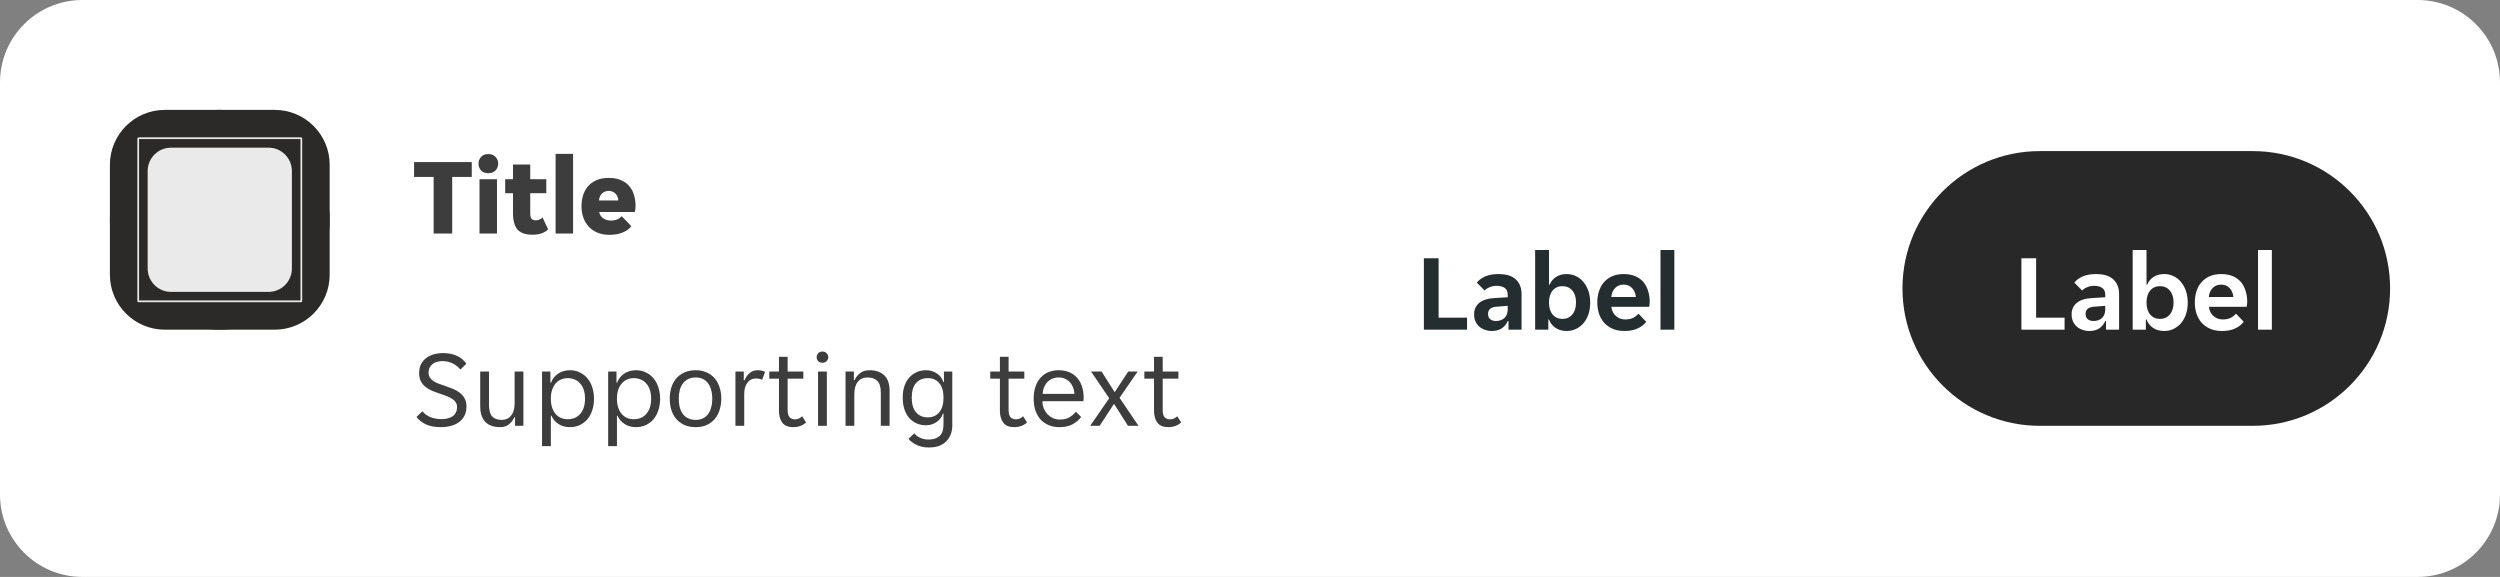 <svg width="364" height="84" viewBox="0 0 364 84" fill="none" xmlns="http://www.w3.org/2000/svg">
<rect x="0" y="0" width="364" height="84" fill="#808080" stroke="none"/>
<g clip-path="url(#clip0_14516_406045)">
<path d="M0 12C0 5.373 5.373 0 12 0H352C358.627 0 364 5.373 364 12V72C364 78.627 358.627 84 352 84H12C5.373 84 0 78.627 0 72V12Z" fill="white"/>
<path d="M16 24C16 19.582 19.582 16 24 16H40C44.418 16 48 19.582 48 24V40C48 44.418 44.418 48 40 48H24C19.582 48 16 44.418 16 40V24Z" fill="#2B2A28"/>
<rect x="16" y="16" width="32" height="32" rx="16" fill="#2B2A28"/>
<g clip-path="url(#clip1_14516_406045)">
<path d="M43.876 20L44 20.124V43.876L43.876 44H20.124L20 43.876V20.124L20.124 20H43.876ZM20.248 20.248V43.751H43.751V20.248H20.248ZM39.098 21.5C40.977 21.5 42.5 23.023 42.5 24.902V39.098C42.5 40.977 40.977 42.5 39.098 42.5H24.902C23.023 42.5 21.5 40.977 21.5 39.098V24.902C21.5 23.023 23.023 21.5 24.902 21.5H39.098Z" fill="white" fill-opacity="0.9"/>
</g>
<path d="M63.136 25.76H60.288V23.6H68.688V25.76H65.84V34H63.136V25.76ZM72.537 23.824C72.537 24.187 72.414 24.512 72.169 24.8C71.923 25.077 71.566 25.216 71.097 25.216C70.617 25.216 70.259 25.077 70.025 24.8C69.79 24.512 69.673 24.187 69.673 23.824C69.673 23.461 69.79 23.141 70.025 22.864C70.259 22.576 70.617 22.432 71.097 22.432C71.566 22.432 71.923 22.576 72.169 22.864C72.414 23.141 72.537 23.461 72.537 23.824ZM69.817 26.096H72.361V34H69.817V26.096ZM77.523 34.176C76.52 34.176 75.795 33.925 75.347 33.424C74.91 32.923 74.691 32.123 74.691 31.024V28.128H73.555V26.096H74.691V23.952H77.203V26.096H79.539V28.128H77.203V31.072C77.203 31.424 77.262 31.68 77.379 31.84C77.507 32 77.715 32.08 78.003 32.08C78.195 32.08 78.376 32.043 78.547 31.968C78.728 31.883 78.878 31.781 78.995 31.664L79.811 33.392C79.288 33.915 78.526 34.176 77.523 34.176ZM80.895 22.4H83.439V34H80.895V22.4ZM88.777 34.192C88.052 34.192 87.428 34.075 86.905 33.84C86.393 33.605 85.972 33.296 85.641 32.912C85.311 32.528 85.065 32.091 84.905 31.6C84.745 31.099 84.665 30.581 84.665 30.048C84.665 29.525 84.735 29.013 84.873 28.512C85.023 28.011 85.252 27.568 85.561 27.184C85.881 26.8 86.292 26.491 86.793 26.256C87.295 26.021 87.908 25.904 88.633 25.904C89.359 25.904 89.972 26.021 90.473 26.256C90.975 26.48 91.375 26.784 91.673 27.168C91.983 27.541 92.201 27.973 92.329 28.464C92.468 28.955 92.537 29.461 92.537 29.984C92.537 30.101 92.527 30.256 92.505 30.448C92.484 30.629 92.457 30.768 92.425 30.864H87.241C87.284 31.099 87.364 31.296 87.481 31.456C87.609 31.616 87.753 31.744 87.913 31.84C88.073 31.936 88.239 32.005 88.409 32.048C88.591 32.091 88.761 32.112 88.921 32.112C89.295 32.112 89.615 32.053 89.881 31.936C90.159 31.819 90.372 31.664 90.521 31.472L91.913 32.928C91.657 33.301 91.252 33.605 90.697 33.84C90.143 34.075 89.503 34.192 88.777 34.192ZM88.633 27.792C88.292 27.792 87.988 27.899 87.721 28.112C87.455 28.315 87.279 28.672 87.193 29.184H90.041C89.967 28.672 89.796 28.315 89.529 28.112C89.263 27.899 88.964 27.792 88.633 27.792Z" fill="black" fill-opacity="0.76"/>
<path d="M64.192 62.192C63.285 62.192 62.549 62.053 61.984 61.776C61.419 61.499 60.971 61.141 60.64 60.704L61.504 59.888C61.792 60.24 62.171 60.517 62.64 60.72C63.12 60.923 63.68 61.024 64.32 61.024C64.608 61.024 64.885 60.992 65.152 60.928C65.419 60.864 65.653 60.768 65.856 60.64C66.069 60.501 66.235 60.32 66.352 60.096C66.48 59.872 66.544 59.6 66.544 59.28C66.544 59.003 66.48 58.768 66.352 58.576C66.224 58.373 66.048 58.203 65.824 58.064C65.611 57.915 65.355 57.787 65.056 57.68C64.757 57.563 64.432 57.445 64.08 57.328C63.707 57.2 63.339 57.067 62.976 56.928C62.613 56.779 62.288 56.592 62 56.368C61.712 56.144 61.477 55.872 61.296 55.552C61.115 55.221 61.024 54.816 61.024 54.336C61.024 53.856 61.109 53.435 61.28 53.072C61.461 52.709 61.707 52.405 62.016 52.16C62.325 51.915 62.693 51.728 63.12 51.6C63.547 51.472 64.011 51.408 64.512 51.408C65.248 51.408 65.904 51.536 66.48 51.792C67.067 52.048 67.541 52.437 67.904 52.96L67.04 53.808C66.752 53.456 66.384 53.163 65.936 52.928C65.488 52.693 64.976 52.576 64.4 52.576C64.155 52.576 63.915 52.608 63.68 52.672C63.445 52.725 63.232 52.821 63.04 52.96C62.848 53.099 62.693 53.275 62.576 53.488C62.459 53.701 62.4 53.957 62.4 54.256C62.4 54.533 62.464 54.773 62.592 54.976C62.72 55.168 62.891 55.339 63.104 55.488C63.328 55.627 63.589 55.755 63.888 55.872C64.187 55.979 64.512 56.091 64.864 56.208C65.237 56.336 65.605 56.475 65.968 56.624C66.331 56.773 66.656 56.96 66.944 57.184C67.232 57.408 67.467 57.68 67.648 58C67.829 58.32 67.92 58.72 67.92 59.2C67.92 59.712 67.819 60.16 67.616 60.544C67.424 60.917 67.157 61.227 66.816 61.472C66.485 61.717 66.091 61.899 65.632 62.016C65.184 62.133 64.704 62.192 64.192 62.192ZM72.799 62.192C72.361 62.192 71.967 62.133 71.615 62.016C71.263 61.899 70.959 61.717 70.703 61.472C70.457 61.227 70.265 60.912 70.127 60.528C69.988 60.144 69.919 59.685 69.919 59.152V54.096H71.199V58.912C71.199 59.723 71.353 60.299 71.663 60.64C71.983 60.971 72.447 61.136 73.055 61.136C73.631 61.136 74.084 60.928 74.415 60.512C74.756 60.096 74.927 59.488 74.927 58.688V54.096H76.207V62H74.991V60.752H74.895C74.703 61.168 74.436 61.515 74.095 61.792C73.764 62.059 73.332 62.192 72.799 62.192ZM78.922 54.096H80.138V55.712H80.234C80.331 55.445 80.464 55.2 80.635 54.976C80.816 54.752 81.024 54.56 81.258 54.4C81.504 54.24 81.77 54.117 82.058 54.032C82.357 53.947 82.666 53.904 82.987 53.904C83.509 53.904 83.984 54.011 84.41 54.224C84.848 54.427 85.221 54.715 85.531 55.088C85.84 55.451 86.075 55.888 86.234 56.4C86.405 56.912 86.49 57.467 86.49 58.064C86.49 58.661 86.405 59.216 86.234 59.728C86.075 60.229 85.84 60.667 85.531 61.04C85.221 61.403 84.848 61.685 84.41 61.888C83.984 62.091 83.509 62.192 82.987 62.192C82.336 62.192 81.776 62.037 81.306 61.728C80.837 61.419 80.501 61.024 80.299 60.544H80.203V64.96H78.922V54.096ZM82.666 61.04C83.019 61.04 83.344 60.981 83.642 60.864C83.952 60.736 84.219 60.549 84.442 60.304C84.677 60.048 84.859 59.733 84.987 59.36C85.115 58.987 85.178 58.549 85.178 58.048C85.178 57.547 85.115 57.109 84.987 56.736C84.859 56.363 84.677 56.053 84.442 55.808C84.219 55.552 83.952 55.365 83.642 55.248C83.344 55.12 83.019 55.056 82.666 55.056C82.325 55.056 82.005 55.12 81.707 55.248C81.408 55.365 81.147 55.552 80.922 55.808C80.698 56.053 80.522 56.363 80.394 56.736C80.266 57.109 80.203 57.547 80.203 58.048C80.203 58.549 80.266 58.987 80.394 59.36C80.522 59.733 80.698 60.048 80.922 60.304C81.147 60.549 81.408 60.736 81.707 60.864C82.005 60.981 82.325 61.04 82.666 61.04ZM88.547 54.096H89.763V55.712H89.859C89.956 55.445 90.089 55.2 90.26 54.976C90.441 54.752 90.649 54.56 90.883 54.4C91.129 54.24 91.395 54.117 91.683 54.032C91.982 53.947 92.291 53.904 92.612 53.904C93.134 53.904 93.609 54.011 94.035 54.224C94.473 54.427 94.846 54.715 95.156 55.088C95.465 55.451 95.7 55.888 95.859 56.4C96.03 56.912 96.115 57.467 96.115 58.064C96.115 58.661 96.03 59.216 95.859 59.728C95.7 60.229 95.465 60.667 95.156 61.04C94.846 61.403 94.473 61.685 94.035 61.888C93.609 62.091 93.134 62.192 92.612 62.192C91.961 62.192 91.401 62.037 90.931 61.728C90.462 61.419 90.126 61.024 89.924 60.544H89.828V64.96H88.547V54.096ZM92.291 61.04C92.644 61.04 92.969 60.981 93.267 60.864C93.577 60.736 93.844 60.549 94.067 60.304C94.302 60.048 94.484 59.733 94.612 59.36C94.74 58.987 94.803 58.549 94.803 58.048C94.803 57.547 94.74 57.109 94.612 56.736C94.484 56.363 94.302 56.053 94.067 55.808C93.844 55.552 93.577 55.365 93.267 55.248C92.969 55.12 92.644 55.056 92.291 55.056C91.95 55.056 91.63 55.12 91.332 55.248C91.033 55.365 90.772 55.552 90.547 55.808C90.323 56.053 90.147 56.363 90.019 56.736C89.891 57.109 89.828 57.547 89.828 58.048C89.828 58.549 89.891 58.987 90.019 59.36C90.147 59.733 90.323 60.048 90.547 60.304C90.772 60.549 91.033 60.736 91.332 60.864C91.63 60.981 91.95 61.04 92.291 61.04ZM101.293 62.192C100.663 62.192 100.109 62.085 99.629 61.872C99.159 61.648 98.764 61.349 98.445 60.976C98.135 60.603 97.9 60.165 97.74 59.664C97.591 59.163 97.516 58.624 97.516 58.048C97.516 57.472 97.591 56.933 97.74 56.432C97.9 55.931 98.135 55.493 98.445 55.12C98.764 54.747 99.159 54.453 99.629 54.24C100.109 54.016 100.663 53.904 101.293 53.904C101.922 53.904 102.466 54.016 102.925 54.24C103.394 54.453 103.783 54.747 104.093 55.12C104.402 55.493 104.631 55.931 104.781 56.432C104.941 56.933 105.021 57.472 105.021 58.048C105.021 58.624 104.941 59.163 104.781 59.664C104.631 60.165 104.402 60.603 104.093 60.976C103.783 61.349 103.394 61.648 102.925 61.872C102.466 62.085 101.922 62.192 101.293 62.192ZM98.829 58.048C98.829 58.507 98.876 58.928 98.972 59.312C99.079 59.685 99.234 60.011 99.436 60.288C99.639 60.555 99.895 60.763 100.205 60.912C100.514 61.061 100.877 61.136 101.293 61.136C101.698 61.136 102.05 61.061 102.349 60.912C102.658 60.763 102.909 60.555 103.101 60.288C103.303 60.011 103.453 59.685 103.549 59.312C103.655 58.928 103.709 58.507 103.709 58.048C103.709 57.589 103.655 57.173 103.549 56.8C103.453 56.416 103.303 56.091 103.101 55.824C102.909 55.547 102.658 55.333 102.349 55.184C102.05 55.035 101.698 54.96 101.293 54.96C100.877 54.96 100.514 55.035 100.205 55.184C99.895 55.333 99.639 55.547 99.436 55.824C99.234 56.091 99.079 56.416 98.972 56.8C98.876 57.173 98.829 57.589 98.829 58.048ZM107.079 54.096H108.295V55.376H108.391C108.561 54.96 108.807 54.613 109.127 54.336C109.447 54.048 109.847 53.904 110.327 53.904C110.732 53.904 111.089 53.984 111.399 54.144L110.967 55.296C110.828 55.221 110.679 55.173 110.519 55.152C110.369 55.12 110.215 55.104 110.055 55.104C109.532 55.104 109.116 55.317 108.807 55.744C108.508 56.16 108.359 56.693 108.359 57.344V62H107.079V54.096ZM115.48 62.192C114.765 62.192 114.242 61.979 113.912 61.552C113.581 61.125 113.416 60.539 113.416 59.792V55.136H112.008V54.096H113.416V51.952H114.68V54.096H116.968V55.136H114.68V59.68C114.68 60.192 114.776 60.549 114.968 60.752C115.17 60.955 115.426 61.056 115.736 61.056C115.949 61.056 116.141 61.019 116.312 60.944C116.482 60.859 116.642 60.747 116.792 60.608L117.368 61.504C116.877 61.963 116.248 62.192 115.48 62.192ZM120.598 52C120.598 52.224 120.518 52.416 120.358 52.576C120.209 52.736 120.006 52.816 119.75 52.816C119.483 52.816 119.275 52.736 119.126 52.576C118.977 52.416 118.902 52.224 118.902 52C118.902 51.787 118.977 51.6 119.126 51.44C119.275 51.269 119.483 51.184 119.75 51.184C120.006 51.184 120.209 51.269 120.358 51.44C120.518 51.6 120.598 51.787 120.598 52ZM119.11 54.096H120.39V62H119.11V54.096ZM123.11 54.096H124.326V55.344H124.422C124.614 54.928 124.886 54.587 125.238 54.32C125.59 54.043 126.038 53.904 126.582 53.904C127.489 53.904 128.203 54.144 128.726 54.624C129.259 55.104 129.526 55.877 129.526 56.944V62H128.246V57.184C128.246 56.373 128.081 55.803 127.75 55.472C127.43 55.131 126.955 54.96 126.326 54.96C125.718 54.96 125.243 55.168 124.902 55.584C124.561 56 124.39 56.608 124.39 57.408V62H123.11V54.096ZM135.246 65.152C134.564 65.152 133.972 65.029 133.47 64.784C132.969 64.549 132.569 64.256 132.27 63.904L133.118 63.088C133.342 63.365 133.63 63.584 133.982 63.744C134.345 63.915 134.745 64 135.182 64C135.865 64 136.398 63.835 136.782 63.504C137.177 63.173 137.374 62.592 137.374 61.76V60.224H137.278C137.193 60.491 137.07 60.731 136.91 60.944C136.75 61.147 136.558 61.323 136.334 61.472C136.121 61.611 135.881 61.723 135.614 61.808C135.358 61.883 135.097 61.92 134.83 61.92C134.329 61.92 133.87 61.829 133.454 61.648C133.049 61.467 132.692 61.205 132.382 60.864C132.084 60.512 131.849 60.085 131.678 59.584C131.518 59.083 131.438 58.517 131.438 57.888C131.438 57.269 131.518 56.715 131.678 56.224C131.849 55.733 132.084 55.317 132.382 54.976C132.692 54.635 133.049 54.373 133.454 54.192C133.87 54 134.329 53.904 134.83 53.904C135.417 53.904 135.94 54.059 136.398 54.368C136.868 54.667 137.182 55.083 137.342 55.616H137.438V54.096H138.654V61.92C138.654 62.891 138.361 63.669 137.774 64.256C137.198 64.853 136.356 65.152 135.246 65.152ZM135.086 60.768C135.79 60.768 136.345 60.523 136.75 60.032C137.166 59.541 137.374 58.832 137.374 57.904C137.374 56.965 137.166 56.256 136.75 55.776C136.345 55.296 135.79 55.056 135.086 55.056C134.372 55.056 133.801 55.296 133.374 55.776C132.958 56.256 132.75 56.965 132.75 57.904C132.75 58.832 132.958 59.541 133.374 60.032C133.801 60.523 134.372 60.768 135.086 60.768ZM147.651 62.192C146.937 62.192 146.414 61.979 146.083 61.552C145.753 61.125 145.587 60.539 145.587 59.792V55.136H144.179V54.096H145.587V51.952H146.851V54.096H149.139V55.136H146.851V59.68C146.851 60.192 146.947 60.549 147.139 60.752C147.342 60.955 147.598 61.056 147.907 61.056C148.121 61.056 148.313 61.019 148.483 60.944C148.654 60.859 148.814 60.747 148.963 60.608L149.539 61.504C149.049 61.963 148.419 62.192 147.651 62.192ZM154.245 62.192C153.68 62.192 153.162 62.096 152.693 61.904C152.234 61.712 151.84 61.44 151.509 61.088C151.189 60.725 150.938 60.288 150.757 59.776C150.586 59.264 150.501 58.688 150.501 58.048C150.501 57.376 150.592 56.784 150.773 56.272C150.954 55.749 151.205 55.317 151.525 54.976C151.845 54.624 152.224 54.357 152.661 54.176C153.109 53.995 153.6 53.904 154.133 53.904C154.666 53.904 155.157 53.989 155.605 54.16C156.053 54.331 156.437 54.587 156.757 54.928C157.077 55.259 157.328 55.68 157.509 56.192C157.69 56.693 157.781 57.28 157.781 57.952C157.781 58.037 157.776 58.123 157.765 58.208C157.765 58.293 157.76 58.363 157.749 58.416H151.781C151.781 58.789 151.845 59.141 151.973 59.472C152.112 59.792 152.293 60.075 152.517 60.32C152.752 60.555 153.018 60.741 153.317 60.88C153.626 61.019 153.957 61.088 154.309 61.088C154.885 61.088 155.354 60.976 155.717 60.752C156.09 60.528 156.4 60.256 156.645 59.936L157.413 60.72C157.072 61.168 156.645 61.525 156.133 61.792C155.632 62.059 155.002 62.192 154.245 62.192ZM154.133 54.96C153.76 54.96 153.429 55.029 153.141 55.168C152.853 55.307 152.613 55.488 152.421 55.712C152.229 55.936 152.08 56.192 151.973 56.48C151.877 56.768 151.824 57.056 151.813 57.344H156.437C156.426 57.056 156.368 56.768 156.261 56.48C156.165 56.192 156.021 55.936 155.829 55.712C155.637 55.488 155.397 55.307 155.109 55.168C154.832 55.029 154.506 54.96 154.133 54.96ZM161.499 57.984L158.859 54.096H160.395L162.267 57.056H162.331L164.267 54.096H165.643L163.003 57.92L165.771 62H164.235L162.235 58.848H162.171L160.107 62H158.731L161.499 57.984ZM170.089 62.192C169.374 62.192 168.852 61.979 168.521 61.552C168.19 61.125 168.025 60.539 168.025 59.792V55.136H166.617V54.096H168.025V51.952H169.289V54.096H171.577V55.136H169.289V59.68C169.289 60.192 169.385 60.549 169.577 60.752C169.78 60.955 170.036 61.056 170.345 61.056C170.558 61.056 170.75 61.019 170.921 60.944C171.092 60.859 171.252 60.747 171.401 60.608L171.977 61.504C171.486 61.963 170.857 62.192 170.089 62.192Z" fill="black" fill-opacity="0.76"/>
<g clip-path="url(#clip2_14516_406045)">
<path d="M190 42C190 30.954 198.954 22 210 22H241C252.046 22 261 30.954 261 42C261 53.046 252.046 62 241 62H210C198.954 62 190 53.046 190 42Z" fill="white" fill-opacity="0.01"/>
<path d="M207.316 37.6H209.46V46.256H213.604V48H207.316V37.6ZM217.204 48.192C216.852 48.192 216.516 48.133 216.196 48.016C215.886 47.909 215.614 47.755 215.38 47.552C215.145 47.339 214.958 47.083 214.82 46.784C214.692 46.485 214.628 46.149 214.628 45.776C214.628 45.072 214.878 44.512 215.38 44.096C215.881 43.68 216.644 43.445 217.668 43.392L219.524 43.28V42.96C219.524 42.448 219.369 42.096 219.06 41.904C218.75 41.712 218.366 41.616 217.908 41.616C217.545 41.616 217.204 41.685 216.884 41.824C216.564 41.952 216.324 42.112 216.164 42.304L215.028 41.152C215.305 40.789 215.705 40.491 216.228 40.256C216.761 40.021 217.412 39.904 218.18 39.904C219.31 39.904 220.153 40.165 220.708 40.688C221.262 41.211 221.54 41.92 221.54 42.816V48H219.636V46.736H219.54C219.337 47.184 219.044 47.541 218.66 47.808C218.276 48.064 217.79 48.192 217.204 48.192ZM217.796 46.736C218.308 46.736 218.724 46.592 219.044 46.304C219.364 46.005 219.524 45.589 219.524 45.056V44.528L217.908 44.656C217.076 44.709 216.66 45.061 216.66 45.712C216.66 46.043 216.766 46.299 216.98 46.48C217.193 46.651 217.465 46.736 217.796 46.736ZM228.109 48.192C227.49 48.192 226.952 48.043 226.493 47.744C226.045 47.445 225.725 47.035 225.533 46.512H225.437V48H223.517V36.4H225.533V41.456H225.629C225.81 40.997 226.114 40.624 226.541 40.336C226.968 40.048 227.49 39.904 228.109 39.904C228.6 39.904 229.053 40.005 229.469 40.208C229.896 40.411 230.258 40.699 230.557 41.072C230.866 41.435 231.106 41.872 231.277 42.384C231.448 42.896 231.533 43.461 231.533 44.08C231.533 44.688 231.448 45.248 231.277 45.76C231.106 46.261 230.866 46.693 230.557 47.056C230.258 47.408 229.896 47.685 229.469 47.888C229.053 48.091 228.6 48.192 228.109 48.192ZM227.485 46.432C228.082 46.432 228.562 46.219 228.925 45.792C229.288 45.365 229.469 44.784 229.469 44.048C229.469 43.312 229.288 42.731 228.925 42.304C228.562 41.877 228.082 41.664 227.485 41.664C226.898 41.664 226.424 41.877 226.061 42.304C225.709 42.731 225.533 43.312 225.533 44.048C225.533 44.784 225.709 45.365 226.061 45.792C226.424 46.219 226.898 46.432 227.485 46.432ZM236.535 48.192C235.873 48.192 235.297 48.085 234.807 47.872C234.316 47.659 233.9 47.365 233.559 46.992C233.228 46.608 232.977 46.165 232.807 45.664C232.647 45.163 232.567 44.624 232.567 44.048C232.567 43.461 232.647 42.917 232.807 42.416C232.967 41.904 233.207 41.467 233.527 41.104C233.847 40.731 234.247 40.437 234.727 40.224C235.207 40.011 235.767 39.904 236.407 39.904C237.047 39.904 237.607 40.005 238.087 40.208C238.567 40.411 238.961 40.693 239.271 41.056C239.58 41.419 239.809 41.851 239.959 42.352C240.119 42.843 240.199 43.381 240.199 43.968C240.199 44.075 240.188 44.197 240.167 44.336C240.156 44.475 240.14 44.587 240.119 44.672H234.615C234.647 44.96 234.721 45.221 234.839 45.456C234.967 45.68 235.121 45.872 235.303 46.032C235.495 46.192 235.703 46.315 235.927 46.4C236.161 46.475 236.401 46.512 236.647 46.512C237.105 46.512 237.489 46.432 237.799 46.272C238.108 46.112 238.359 45.909 238.551 45.664L239.687 46.848C239.388 47.253 238.972 47.579 238.439 47.824C237.905 48.069 237.271 48.192 236.535 48.192ZM236.407 41.44C235.895 41.44 235.479 41.605 235.159 41.936C234.839 42.267 234.652 42.704 234.599 43.248H238.183C238.129 42.704 237.943 42.267 237.623 41.936C237.313 41.605 236.908 41.44 236.407 41.44ZM241.767 36.4H243.783V48H241.767V36.4Z" fill="#242E30"/>
</g>
<g clip-path="url(#clip3_14516_406045)">
<path d="M277 42C277 30.954 285.954 22 297 22H328C339.046 22 348 30.954 348 42C348 53.046 339.046 62 328 62H297C285.954 62 277 53.046 277 42Z" fill="#262626"/>
<path d="M277 42C277 30.954 285.954 22 297 22H328C339.046 22 348 30.954 348 42C348 53.046 339.046 62 328 62H297C285.954 62 277 53.046 277 42Z" fill="white" fill-opacity="0.01"/>
<path d="M294.316 37.6H296.46V46.256H300.604V48H294.316V37.6ZM304.204 48.192C303.852 48.192 303.516 48.133 303.196 48.016C302.886 47.909 302.614 47.755 302.38 47.552C302.145 47.339 301.958 47.083 301.82 46.784C301.692 46.485 301.628 46.149 301.628 45.776C301.628 45.072 301.878 44.512 302.38 44.096C302.881 43.68 303.644 43.445 304.668 43.392L306.524 43.28V42.96C306.524 42.448 306.369 42.096 306.06 41.904C305.75 41.712 305.366 41.616 304.908 41.616C304.545 41.616 304.204 41.685 303.884 41.824C303.564 41.952 303.324 42.112 303.164 42.304L302.028 41.152C302.305 40.789 302.705 40.491 303.228 40.256C303.761 40.021 304.412 39.904 305.18 39.904C306.31 39.904 307.153 40.165 307.708 40.688C308.262 41.211 308.54 41.92 308.54 42.816V48H306.636V46.736H306.54C306.337 47.184 306.044 47.541 305.66 47.808C305.276 48.064 304.79 48.192 304.204 48.192ZM304.796 46.736C305.308 46.736 305.724 46.592 306.044 46.304C306.364 46.005 306.524 45.589 306.524 45.056V44.528L304.908 44.656C304.076 44.709 303.66 45.061 303.66 45.712C303.66 46.043 303.766 46.299 303.98 46.48C304.193 46.651 304.465 46.736 304.796 46.736ZM315.109 48.192C314.49 48.192 313.952 48.043 313.493 47.744C313.045 47.445 312.725 47.035 312.533 46.512H312.437V48H310.517V36.4H312.533V41.456H312.629C312.81 40.997 313.114 40.624 313.541 40.336C313.968 40.048 314.49 39.904 315.109 39.904C315.6 39.904 316.053 40.005 316.469 40.208C316.896 40.411 317.258 40.699 317.557 41.072C317.866 41.435 318.106 41.872 318.277 42.384C318.448 42.896 318.533 43.461 318.533 44.08C318.533 44.688 318.448 45.248 318.277 45.76C318.106 46.261 317.866 46.693 317.557 47.056C317.258 47.408 316.896 47.685 316.469 47.888C316.053 48.091 315.6 48.192 315.109 48.192ZM314.485 46.432C315.082 46.432 315.562 46.219 315.925 45.792C316.288 45.365 316.469 44.784 316.469 44.048C316.469 43.312 316.288 42.731 315.925 42.304C315.562 41.877 315.082 41.664 314.485 41.664C313.898 41.664 313.424 41.877 313.061 42.304C312.709 42.731 312.533 43.312 312.533 44.048C312.533 44.784 312.709 45.365 313.061 45.792C313.424 46.219 313.898 46.432 314.485 46.432ZM323.535 48.192C322.873 48.192 322.297 48.085 321.807 47.872C321.316 47.659 320.9 47.365 320.559 46.992C320.228 46.608 319.977 46.165 319.807 45.664C319.647 45.163 319.567 44.624 319.567 44.048C319.567 43.461 319.647 42.917 319.807 42.416C319.967 41.904 320.207 41.467 320.527 41.104C320.847 40.731 321.247 40.437 321.727 40.224C322.207 40.011 322.767 39.904 323.407 39.904C324.047 39.904 324.607 40.005 325.087 40.208C325.567 40.411 325.961 40.693 326.271 41.056C326.58 41.419 326.809 41.851 326.959 42.352C327.119 42.843 327.199 43.381 327.199 43.968C327.199 44.075 327.188 44.197 327.167 44.336C327.156 44.475 327.14 44.587 327.119 44.672H321.615C321.647 44.96 321.721 45.221 321.839 45.456C321.967 45.68 322.121 45.872 322.303 46.032C322.495 46.192 322.703 46.315 322.927 46.4C323.161 46.475 323.401 46.512 323.647 46.512C324.105 46.512 324.489 46.432 324.799 46.272C325.108 46.112 325.359 45.909 325.551 45.664L326.687 46.848C326.388 47.253 325.972 47.579 325.439 47.824C324.905 48.069 324.271 48.192 323.535 48.192ZM323.407 41.44C322.895 41.44 322.479 41.605 322.159 41.936C321.839 42.267 321.652 42.704 321.599 43.248H325.183C325.129 42.704 324.943 42.267 324.623 41.936C324.313 41.605 323.908 41.44 323.407 41.44ZM328.767 36.4H330.783V48H328.767V36.4Z" fill="white"/>
</g>
</g>
<defs>
<clipPath id="clip0_14516_406045">
<path d="M0 12C0 5.373 5.373 0 12 0H352C358.627 0 364 5.373 364 12V72C364 78.627 358.627 84 352 84H12C5.373 84 0 78.627 0 72V12Z" fill="white"/>
</clipPath>
<clipPath id="clip1_14516_406045">
<rect width="24" height="24" fill="white" transform="translate(20 20)"/>
</clipPath>
<clipPath id="clip2_14516_406045">
<path d="M190 42C190 30.954 198.954 22 210 22H241C252.046 22 261 30.954 261 42C261 53.046 252.046 62 241 62H210C198.954 62 190 53.046 190 42Z" fill="white"/>
</clipPath>
<clipPath id="clip3_14516_406045">
<path d="M277 42C277 30.954 285.954 22 297 22H328C339.046 22 348 30.954 348 42C348 53.046 339.046 62 328 62H297C285.954 62 277 53.046 277 42Z" fill="white"/>
</clipPath>
</defs>
</svg>
